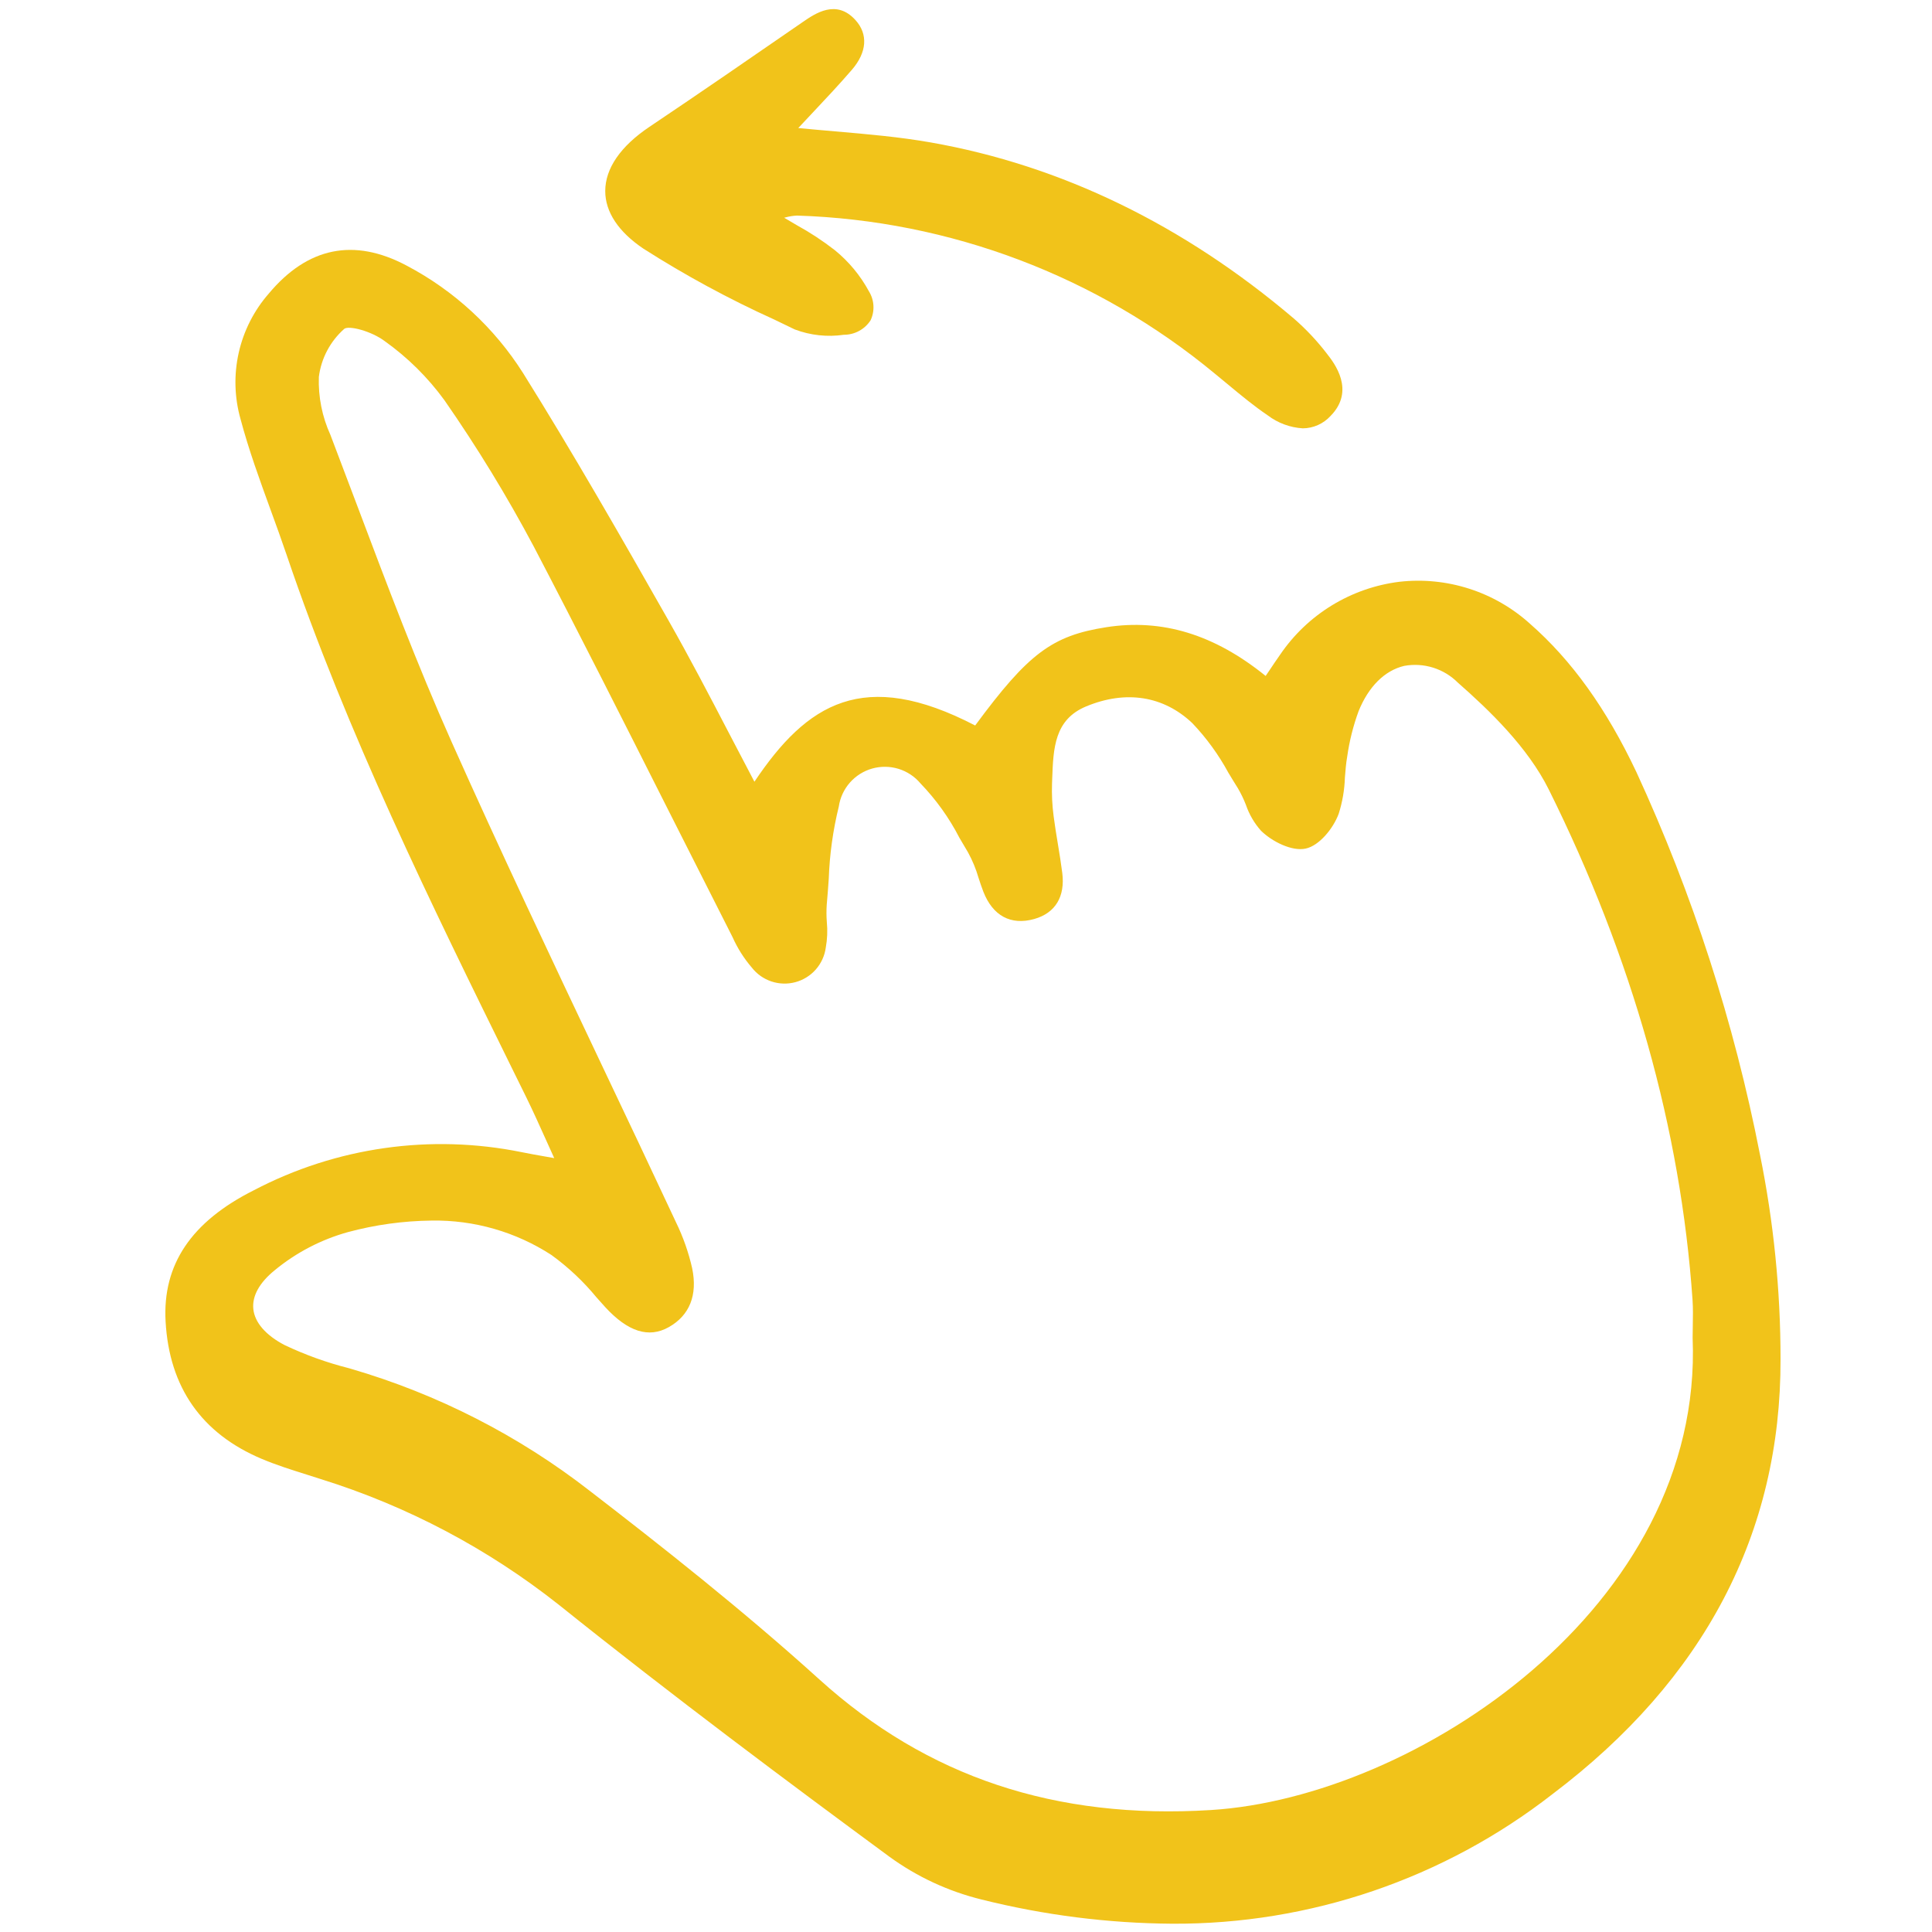 <?xml version="1.0" encoding="utf-8"?>

<!-- Uploaded to: SVG Repo, www.svgrepo.com, Generator: SVG Repo Mixer Tools -->
<svg width="800px" height="800px" viewBox="-10.5 0 136 136" fill="none" xmlns="http://www.w3.org/2000/svg">
<g clip-path="url(#clip0)">
<path d="M7.915 102.691C8.951 103.129 10.039 103.471 11.092 103.802C11.42 103.906 11.748 104.01 12.076 104.116C18.153 106.009 23.829 109.005 28.822 112.953C36.937 119.456 45.148 125.574 52.109 130.701C54.053 132.115 56.252 133.136 58.586 133.711C62.978 134.812 67.487 135.385 72.016 135.417C81.71 135.466 91.137 132.252 98.784 126.294C109.468 118.221 114.871 107.922 114.838 95.672C114.839 90.833 114.353 86.006 113.388 81.264C111.573 71.976 108.652 62.938 104.689 54.344C102.583 49.889 100.134 46.476 97.203 43.909C95.965 42.791 94.504 41.949 92.917 41.44C91.33 40.931 89.651 40.765 87.995 40.955C86.315 41.165 84.7 41.731 83.256 42.613C81.812 43.496 80.572 44.676 79.619 46.075C79.367 46.432 79.122 46.797 78.843 47.213L78.593 47.582C74.98 44.657 71.304 43.537 67.37 44.152C63.567 44.748 61.892 45.99 58.146 51.07C50.29 46.99 46.304 49.511 42.606 55.028C42.003 53.885 41.418 52.763 40.842 51.659C39.398 48.886 38.03 46.267 36.557 43.675C33.172 37.715 29.842 31.9 26.328 26.274C24.303 23.071 21.472 20.457 18.119 18.694C14.419 16.729 11.156 17.393 8.418 20.668C7.377 21.859 6.65 23.291 6.304 24.834C5.957 26.378 6.002 27.983 6.434 29.505C7.008 31.666 7.788 33.804 8.541 35.871C8.928 36.931 9.314 37.99 9.675 39.056C13.93 51.613 19.859 63.659 25.593 75.308L26.542 77.234C27.025 78.218 27.468 79.203 27.981 80.343C28.151 80.722 28.328 81.115 28.514 81.524L27.993 81.431C27.329 81.315 26.78 81.219 26.235 81.107C19.827 79.802 13.165 80.748 7.374 83.784C2.964 85.997 0.931 89.02 1.157 93.026C1.416 97.656 3.69 100.908 7.915 102.691ZM32.085 91.993C33.693 93.748 35.16 94.216 36.572 93.425C38.045 92.599 38.616 91.165 38.224 89.278C37.972 88.162 37.591 87.079 37.09 86.05C35.367 82.365 33.631 78.687 31.881 75.013C28.347 67.56 24.693 59.852 21.277 52.196C18.858 46.776 16.725 41.115 14.662 35.639C14.03 33.962 13.396 32.287 12.759 30.613C12.176 29.334 11.898 27.938 11.945 26.533C12.11 25.224 12.747 24.02 13.737 23.147C14.069 22.895 15.657 23.315 16.587 24.017C18.2 25.167 19.617 26.57 20.784 28.172C23.082 31.477 25.182 34.915 27.072 38.469C30.274 44.593 33.439 50.869 36.499 56.938C37.983 59.881 39.471 62.822 40.962 65.76L41.067 65.969C41.414 66.746 41.871 67.469 42.425 68.114C42.779 68.567 43.259 68.906 43.804 69.088C44.349 69.27 44.936 69.287 45.491 69.138C46.046 68.989 46.544 68.679 46.925 68.248C47.305 67.816 47.549 67.284 47.628 66.714C47.737 66.116 47.762 65.506 47.703 64.901C47.671 64.49 47.67 64.077 47.698 63.666C47.754 63.069 47.797 62.465 47.839 61.861C47.899 60.146 48.136 58.442 48.546 56.775C48.638 56.15 48.909 55.565 49.326 55.09C49.743 54.616 50.289 54.272 50.897 54.1C51.505 53.929 52.15 53.937 52.754 54.123C53.357 54.309 53.894 54.667 54.3 55.151C55.393 56.286 56.316 57.574 57.037 58.975C57.239 59.32 57.439 59.665 57.643 60.002C57.955 60.572 58.204 61.175 58.384 61.799C58.491 62.127 58.598 62.45 58.721 62.767C59.387 64.474 60.661 65.155 62.307 64.691C63.79 64.272 64.489 63.116 64.276 61.441C64.19 60.764 64.079 60.089 63.968 59.415C63.86 58.759 63.752 58.109 63.668 57.453C63.568 56.692 63.53 55.923 63.556 55.156L63.569 54.803C63.648 52.669 63.723 50.654 65.954 49.728C68.754 48.563 71.41 48.983 73.436 50.909C74.428 51.953 75.278 53.122 75.966 54.388C76.188 54.755 76.409 55.122 76.635 55.48C76.857 55.858 77.048 56.253 77.206 56.661C77.435 57.331 77.795 57.948 78.265 58.477C79.059 59.256 80.448 59.94 81.406 59.736C82.363 59.532 83.344 58.332 83.733 57.291C83.996 56.464 84.145 55.603 84.172 54.736C84.211 54.243 84.25 53.733 84.335 53.254C84.489 52.167 84.756 51.099 85.133 50.068C85.833 48.333 86.971 47.199 88.345 46.874C89.024 46.75 89.723 46.792 90.381 46.998C91.04 47.204 91.639 47.567 92.126 48.055C94.325 49.988 97.04 52.589 98.526 55.581C104.409 67.423 107.813 79.508 108.643 91.504C108.684 92.099 108.672 92.715 108.661 93.31C108.655 93.598 108.65 93.885 108.65 94.173V94.187C109.419 113.136 89.086 126.523 74.749 127.414C63.788 128.098 54.764 125.086 47.17 118.213C41.8 113.352 35.992 108.779 31.018 104.948C26.008 101.05 20.305 98.135 14.211 96.357L14.054 96.311C12.498 95.918 10.984 95.372 9.534 94.684C8.209 93.994 7.427 93.091 7.332 92.142C7.24 91.229 7.764 90.284 8.846 89.41C10.352 88.17 12.101 87.259 13.981 86.735C15.908 86.216 17.892 85.942 19.888 85.92C22.876 85.872 25.811 86.716 28.317 88.343C29.5 89.201 30.569 90.206 31.497 91.335C31.692 91.556 31.888 91.775 32.085 91.991V91.993Z" fill="#f1c31a"/>
<path d="M45.6 15.175C56.372 15.514 66.724 19.431 75.023 26.307C75.343 26.566 75.661 26.832 75.978 27.095C76.861 27.827 77.773 28.584 78.741 29.239C79.456 29.782 80.316 30.099 81.211 30.152C81.578 30.149 81.941 30.07 82.276 29.92C82.611 29.77 82.912 29.553 83.16 29.282C84.932 27.484 83.414 25.547 82.915 24.91C82.221 24.001 81.435 23.166 80.571 22.416C72.793 15.813 64.199 11.645 55.029 10.029C52.82 9.64 50.614 9.449 48.277 9.247C47.424 9.173 46.565 9.098 45.693 9.013C45.995 8.689 46.293 8.372 46.586 8.061C47.599 6.985 48.555 5.969 49.468 4.911C50.526 3.685 50.62 2.411 49.724 1.418C48.374 -0.082 46.89 0.943 46.002 1.555C42.347 4.079 38.77 6.543 35.208 8.934C33.179 10.298 32.105 11.86 32.105 13.451C32.105 14.919 33.033 16.322 34.795 17.506C37.742 19.386 40.819 21.053 44.003 22.494L45.447 23.191C46.548 23.607 47.736 23.736 48.901 23.566C49.273 23.567 49.64 23.476 49.968 23.299C50.296 23.122 50.575 22.866 50.779 22.555C50.933 22.232 51.004 21.875 50.984 21.518C50.965 21.16 50.856 20.813 50.668 20.509C50.064 19.392 49.245 18.405 48.259 17.605C47.416 16.951 46.524 16.364 45.589 15.851C45.307 15.685 45.01 15.51 44.698 15.326L44.773 15.31C45.042 15.234 45.32 15.189 45.6 15.175Z" fill="#f1c31a"/>
</g>
<defs>
<clipPath id="clip0">
<rect width="114.203" height="135.206" fill="white" transform="translate(0.66 0.447)"/>
</clipPath>
</defs>
</svg>